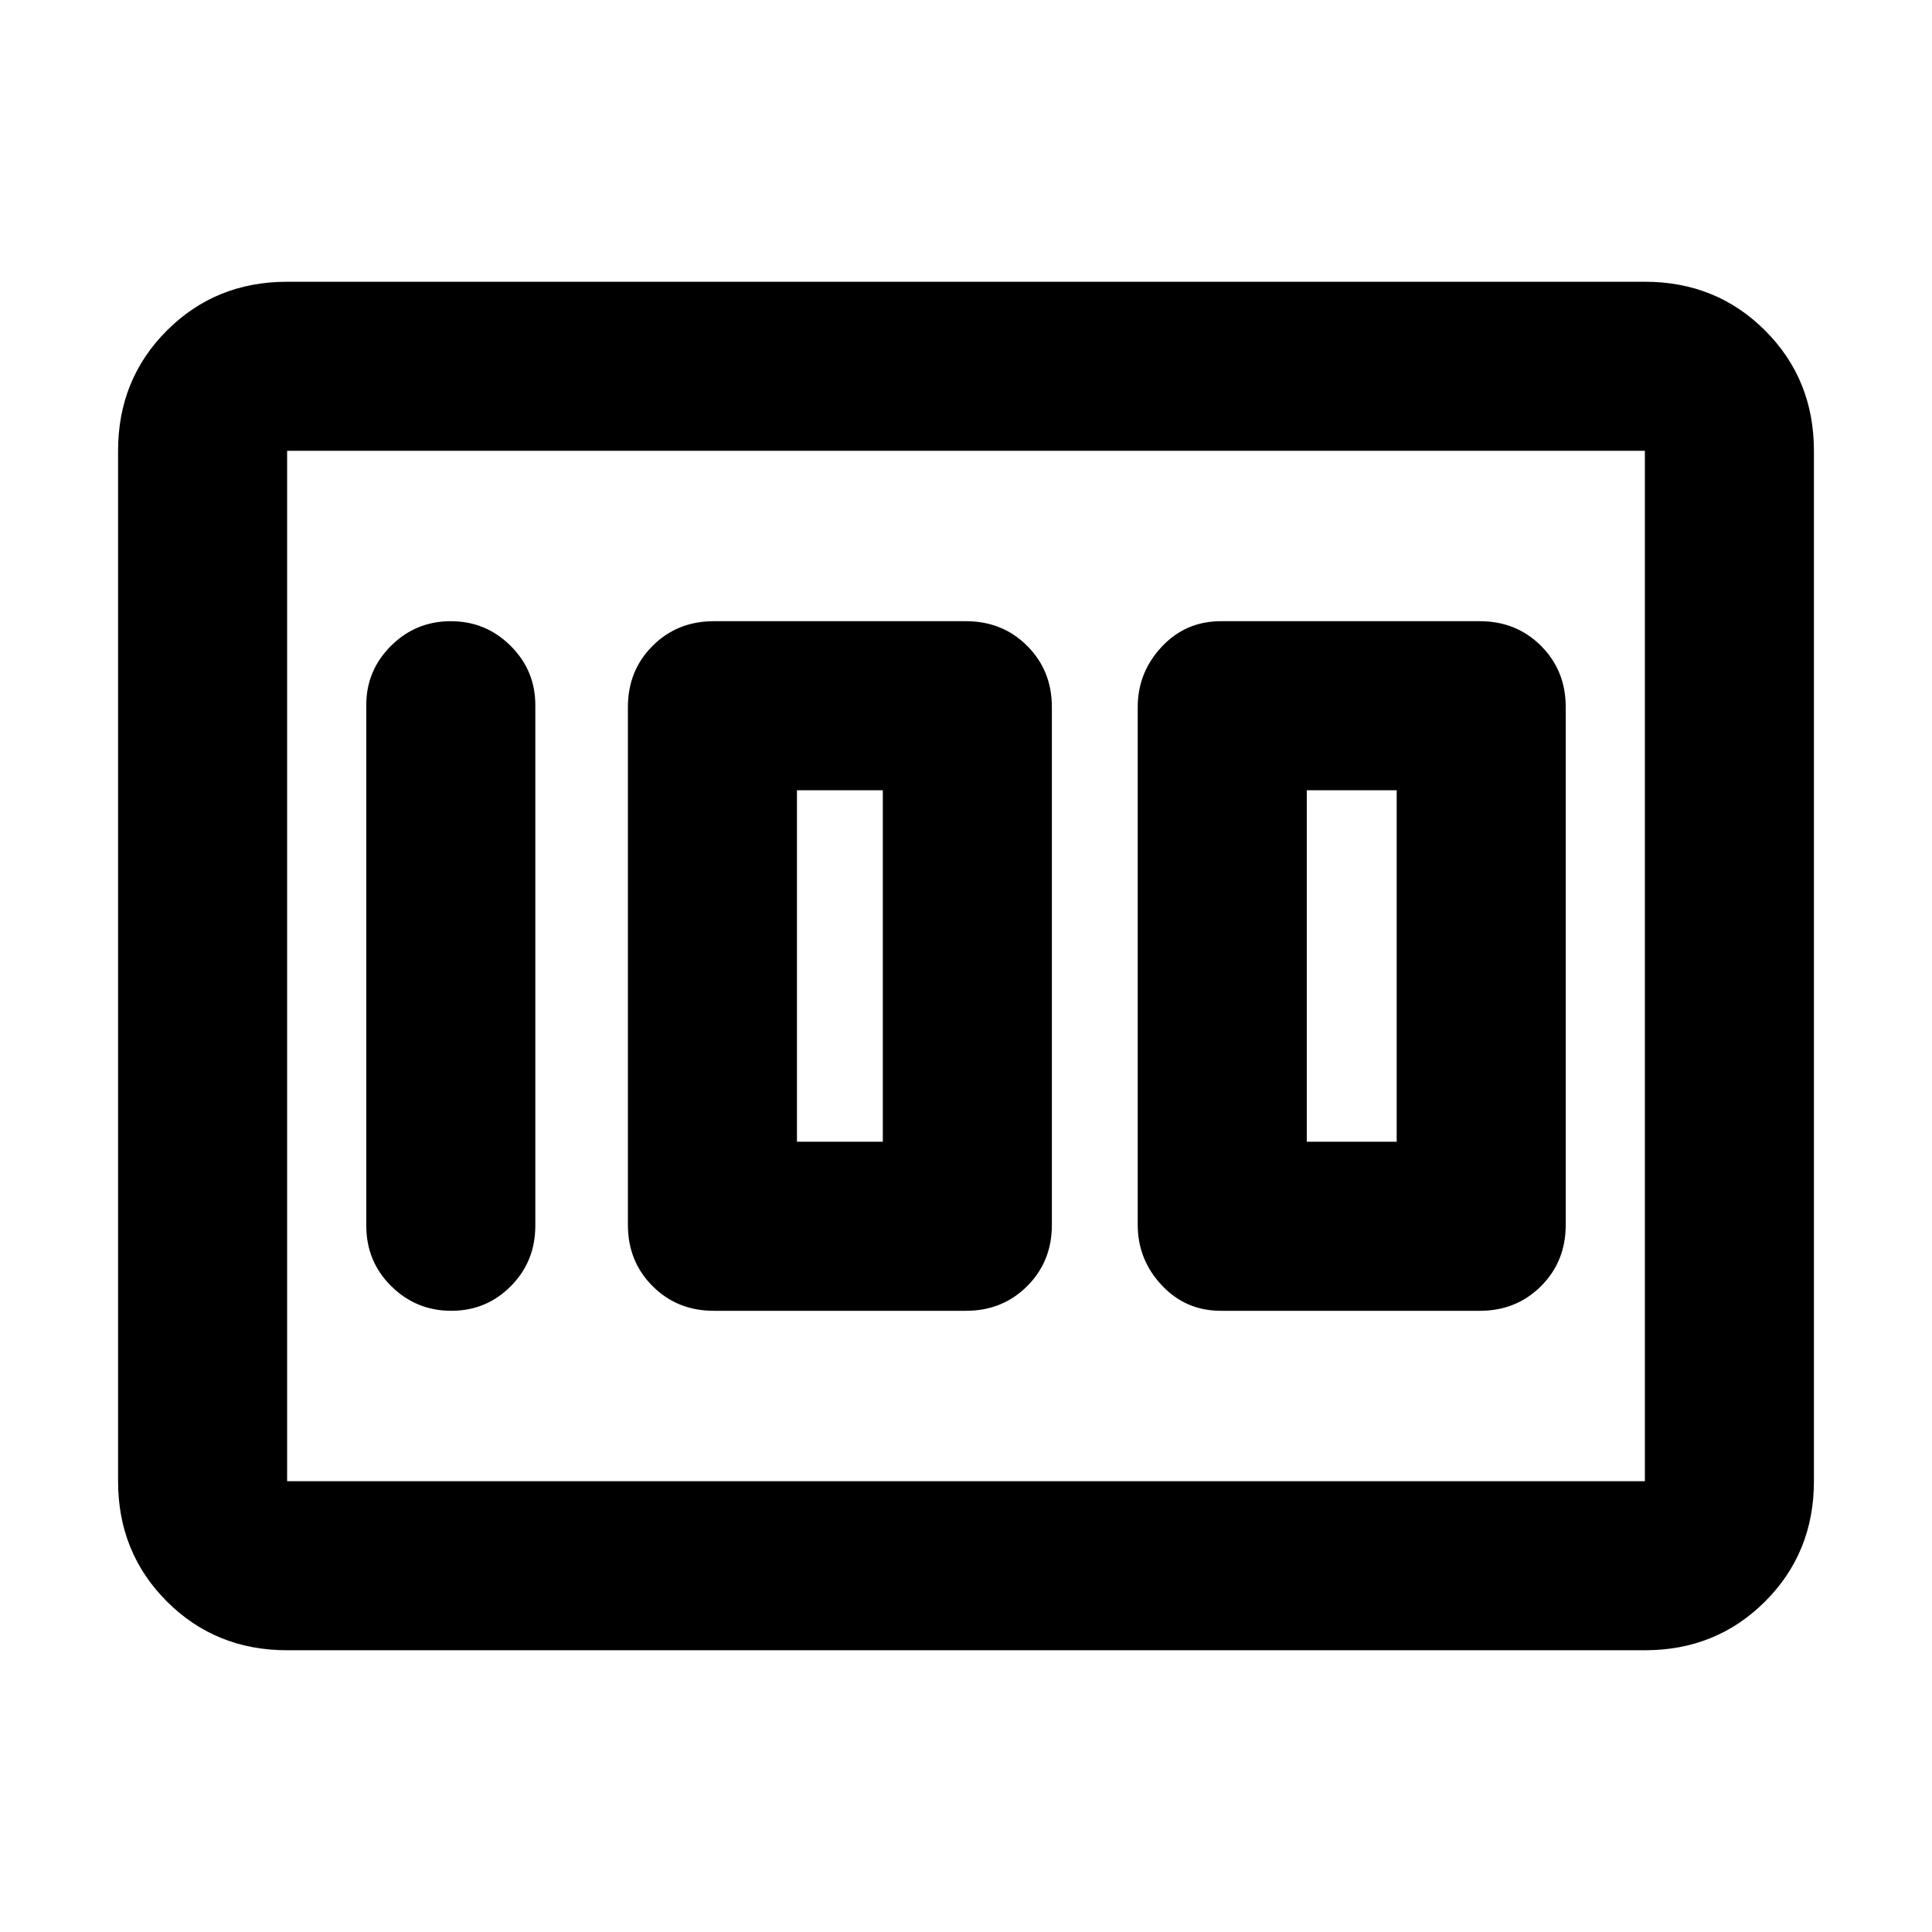 <svg xmlns="http://www.w3.org/2000/svg" height="40" viewBox="0 -960 960 960" width="40"><path d="M606.67-308.67h128.66q18.14 0 30.4-12.26Q778-333.2 778-351.33v-257.34q0-18.13-12.27-30.4-12.26-12.26-30.4-12.26H606.67q-17.57 0-29.45 12.74-11.89 12.74-11.89 29.92v257.34q0 17.18 11.89 29.92 11.88 12.74 29.45 12.74Zm42.66-84v-174.66H694v174.66h-44.67Zm-294.66 84H480q18.13 0 30.4-12.26 12.27-12.27 12.27-30.4v-257.34q0-18.13-12.27-30.4-12.27-12.26-30.4-12.26H354.67q-18.14 0-30.4 12.26Q312-626.8 312-608.67v257.34q0 18.13 12.27 30.4 12.26 12.26 30.4 12.26Zm41.33-84v-174.66h42.67v174.66H396ZM266-351v-258.67q0-17.18-12.28-29.42-12.29-12.24-29.71-12.24-17.43 0-29.72 12.24T182-609.67V-351q0 17.83 12.41 30.08 12.4 12.25 29.83 12.25t29.59-12.25Q266-333.17 266-351ZM58.67-224v-512q0-35.5 24.25-59.75T142.67-820h674.66q35.5 0 59.75 24.25T901.33-736v512q0 35.5-24.25 59.75T817.33-140H142.67q-35.5 0-59.75-24.25T58.67-224Zm84 0h674.66v-512H142.67v512Zm0 0v-512 512Z"/></svg>